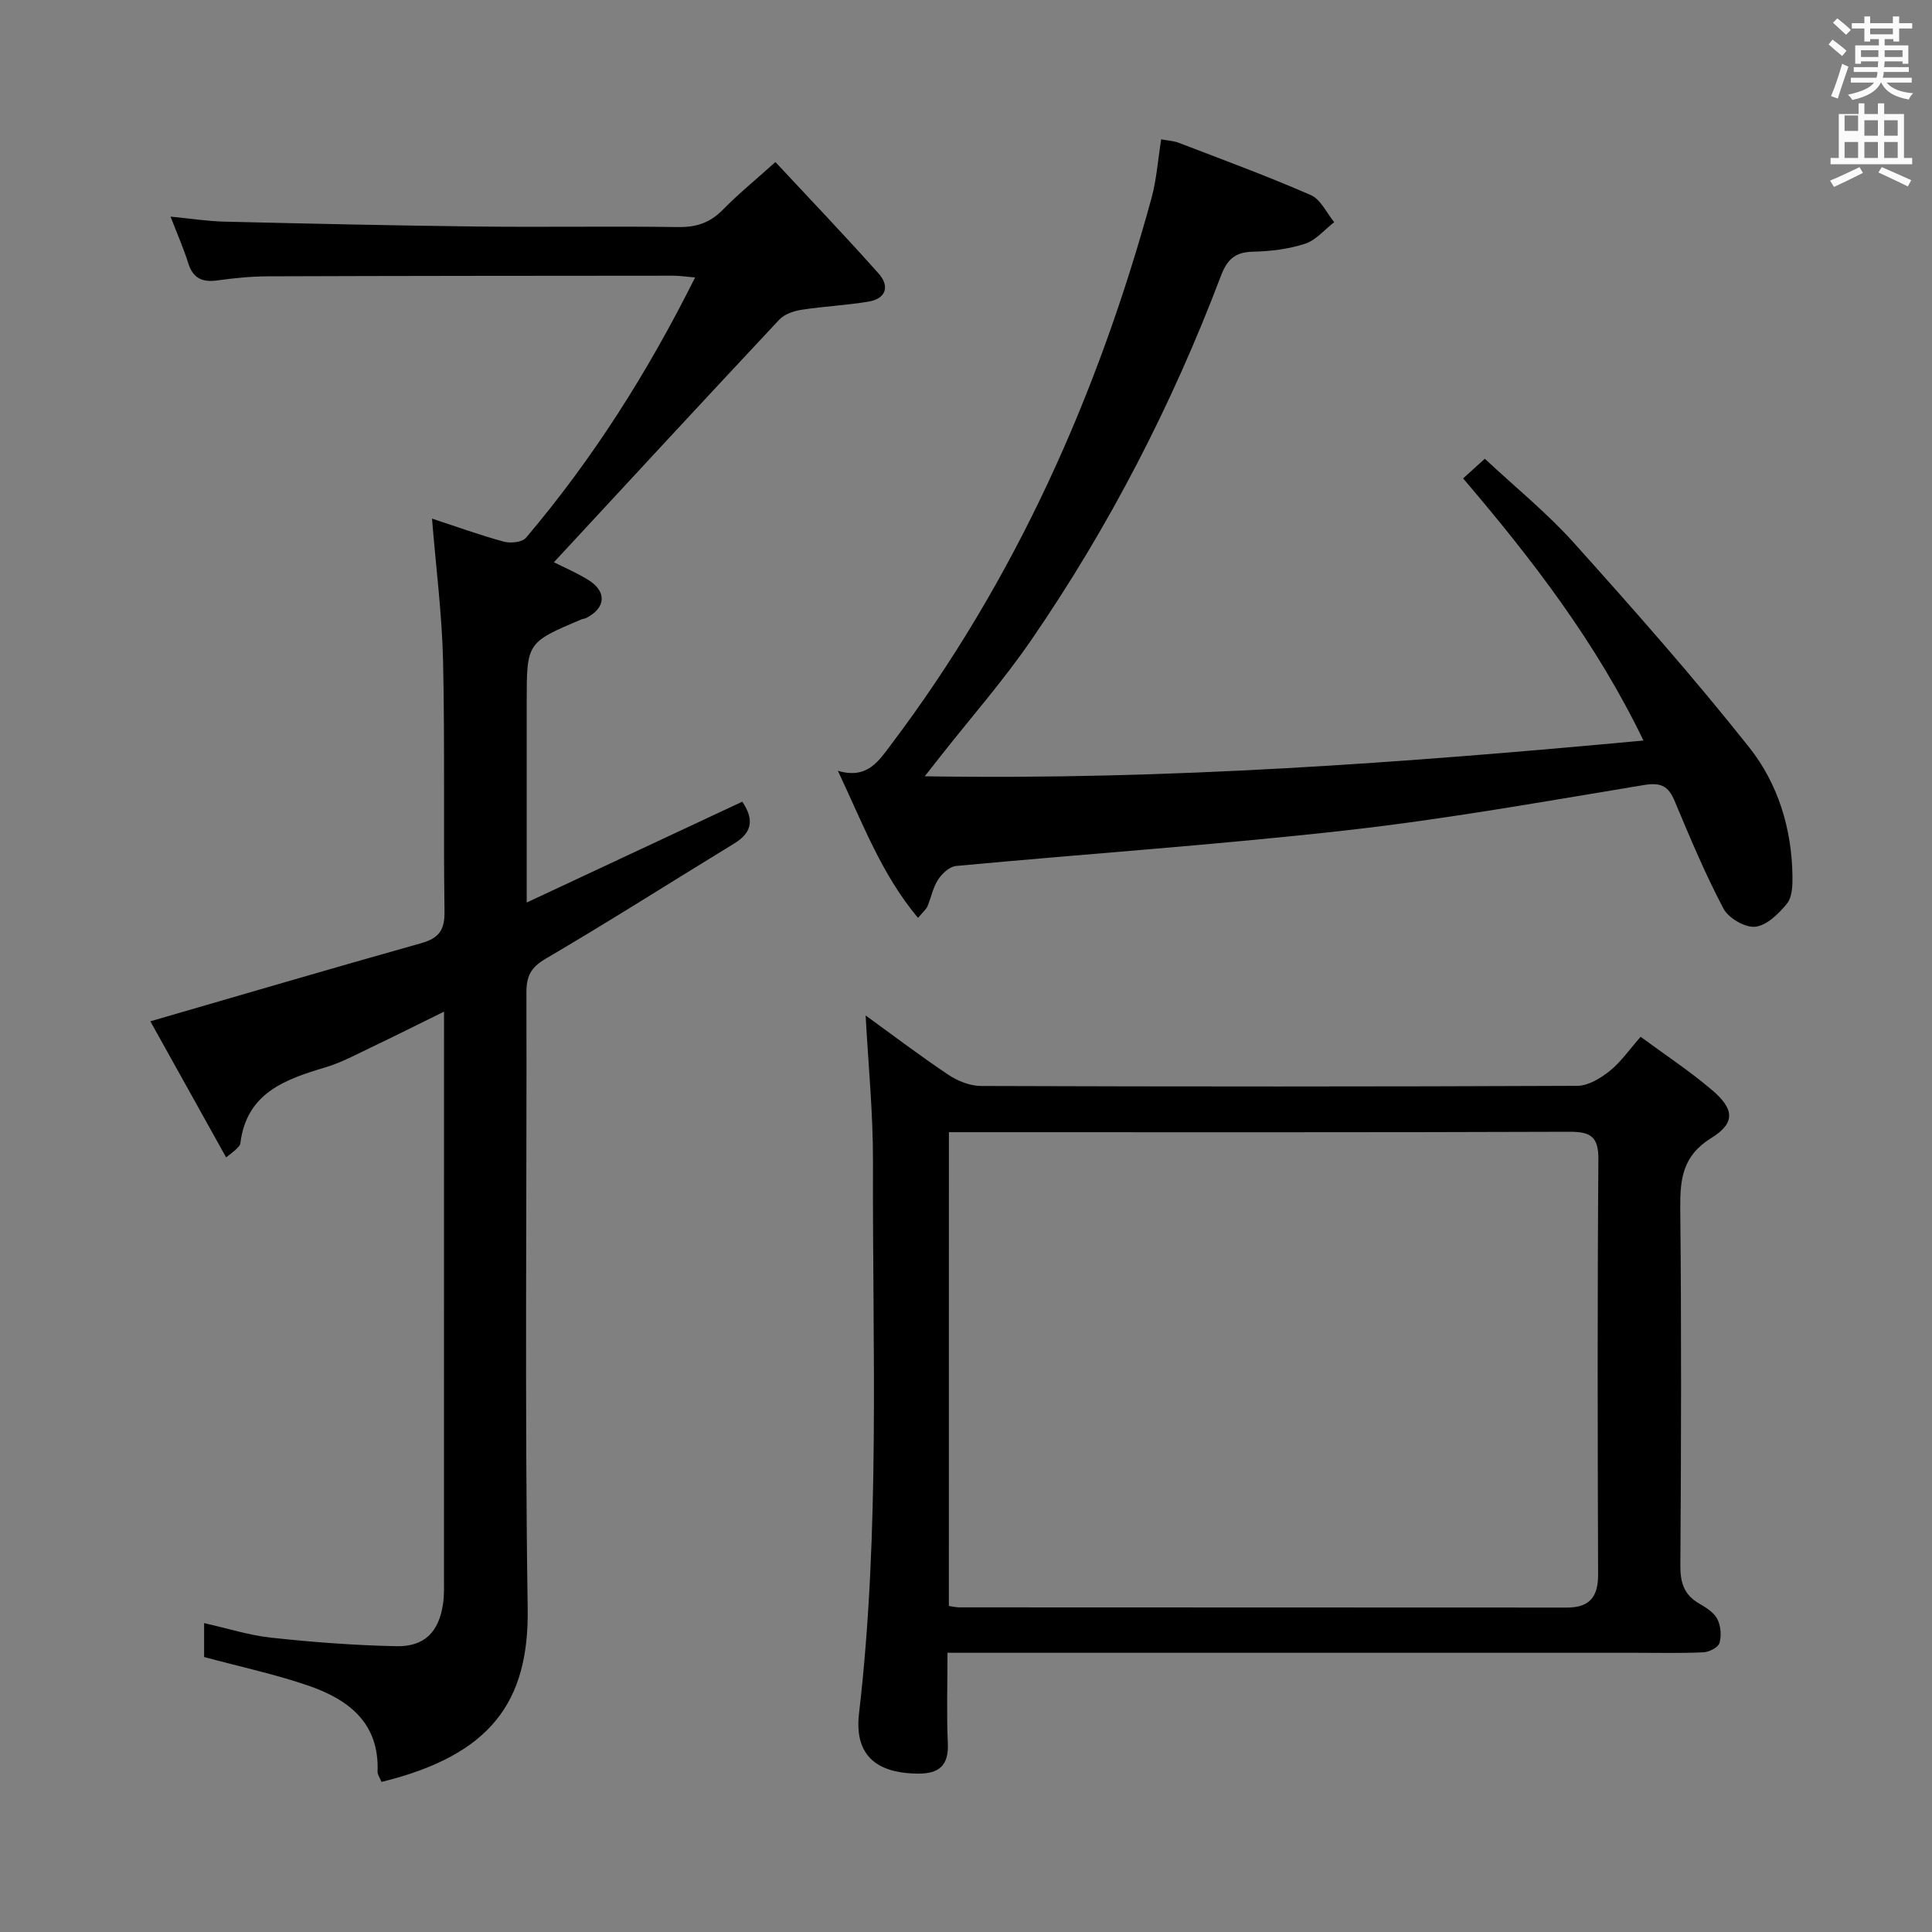 <svg enable-background="new 0 0 400 400" viewBox="0 0 400 400" xmlns="http://www.w3.org/2000/svg"><rect x="0" y="0" width="400" height="400" fill="#808080" stroke="none"/><path d="m378.6 9.2.8-1c.9.7 1.9 1.4 2.9 2.3l-.9 1.1c-1.1-.9-2-1.7-2.8-2.4zm.5 10.7c.9-2.1 1.6-4.3 2.3-6.7.4.2.8.4 1.3.6-.7 2.1-1.5 4.3-2.2 6.6zm.4-15.2.9-.9c1 .8 2 1.6 2.8 2.4l-1 1c-1-.9-1.9-1.8-2.7-2.5zm12.5-1.3h1.2v1.4h2.7v1.1h-2.7v2.7h-1.2v-.5h-1.8v1.3h4.9v3.8h-1.2v-.5h-3.7c0 .4-.1.9-.1 1.2h5.1v1h-5.2c0 .5-.1.9-.2 1.2h6v1h-5.2c1.1 1.3 2.9 2 5.5 2.2-.4.4-.7.8-.9 1.3-2.9-.5-4.8-1.6-5.7-3.5h-.1c-.8 1.7-2.7 2.9-5.9 3.6-.2-.4-.6-.8-.9-1.1 2.8-.6 4.6-1.4 5.4-2.5h-4.8v-1h5.3c.1-.3.2-.7.2-1.2h-4.9v-1h5c0-.4 0-.8.1-1.2h-3.6v.5h-1.2v-3.8h4.9v-1.3h-1.8v.5h-1.2v-2.7h-2.6v-1.1h2.6v-1.4h1.2v1.4h4.7v-1.4zm-6.7 8.4h3.6c0-.4 0-.9 0-1.4h-3.6zm1.9-4.7h4.7v-1.2h-4.7zm6.7 3.3h-3.7v1.4h3.7z" fill="#fafbfa"/><path d="m384.7 21.4h1.3v2.2h2.8v-2.2h1.3v2.2h4.1v9.1h1.7v1.3h-16.9v-1.3h1.7v-9.1h4.1v-2.2zm.3 13.2.7 1.2c-1.8.9-3.8 1.9-6 2.9-.2-.4-.5-.8-.8-1.3 2.4-1 4.4-2 6.1-2.8zm-3.1-7.5h2.8v-3.2h-2.8v4.2zm0 5.6h2.8v-3.3h-2.8zm4.1-4.6h2.8v-3.2h-2.8zm0 4.6h2.8v-3.3h-2.8zm3.6 1.9c2.1.9 4.1 1.8 6.1 2.7l-.7 1.3c-2.2-1.1-4.2-2-6.1-2.9zm3.3-9.7h-2.8v3.2h2.8zm-2.8 7.8h2.8v-3.3h-2.8z" fill="#fafbfa"/><g fill="#010000"><path d="m78.98 368.93c-.36-.92-.83-1.53-.81-2.12.4-10.2-6.12-15.01-14.48-17.87-6.86-2.34-14.01-3.87-21.43-5.87 0-1.82 0-4.25 0-7.02 4.76 1.06 9.33 2.53 14 3.03 8.57.92 17.19 1.57 25.8 1.75 5.84.12 8.8-2.96 9.66-8.73.27-1.8.2-3.66.2-5.49.01-37.16.01-74.32.01-111.48 0-1.59 0-3.19 0-5.68-5.5 2.7-10.2 5.07-14.95 7.33-3.15 1.5-6.26 3.2-9.57 4.19-8.42 2.52-16.38 5.31-17.65 15.77-.05.43-.53.83-.87 1.19-.33.35-.74.62-2.07 1.7-5.41-9.72-10.69-19.2-15.69-28.18 18.98-5.5 37.49-10.95 56.06-16.17 3.66-1.03 4.89-2.69 4.84-6.54-.25-17.33.09-34.66-.3-51.98-.22-9.6-1.46-19.17-2.29-29.39 4.97 1.63 9.86 3.41 14.86 4.77 1.4.38 3.81.14 4.6-.8 13.83-16.31 25.19-34.23 35.01-53.89-1.78-.15-3.15-.37-4.53-.37-27.99.02-55.99.03-83.98.13-3.48.01-6.98.38-10.43.85-3.09.42-5.02-.44-6-3.58-.93-2.99-2.21-5.88-3.66-9.63 4.13.4 7.64.95 11.16 1.04 17.48.41 34.95.81 52.43 1.01 13.83.16 27.66-.09 41.49.11 3.77.06 6.64-.89 9.28-3.6 3.12-3.19 6.61-6.03 10.87-9.86 7.29 7.83 14.49 15.34 21.4 23.12 2.27 2.55 1.55 5.17-2.13 5.78-4.57.76-9.23.97-13.81 1.68-1.63.25-3.57.89-4.64 2.03-15.57 16.62-31.03 33.35-46.68 50.25 1.84.93 4.57 2.1 7.06 3.62 3.96 2.42 3.72 5.85-.39 7.93-.29.15-.65.15-.96.27-11.34 4.8-11.34 4.8-11.34 17.16v41.47c15.37-7.19 29.9-13.99 44.63-20.88 2.32 3.44 2.27 6.25-1.61 8.62-13.05 7.97-25.96 16.19-39.14 23.92-3.09 1.81-3.95 3.66-3.94 6.99.1 42.49-.37 84.99.26 127.47.3 19.45-7.71 30.41-30.27 35.95z"/><path d="m179.22 210.24c5.52 4 11.21 8.32 17.14 12.29 1.93 1.29 4.48 2.3 6.75 2.31 41.15.14 82.3.15 123.45-.03 2.26-.01 4.81-1.56 6.69-3.06 2.3-1.83 4.03-4.37 6.43-7.09 5 3.69 10.12 7.06 14.76 11.01 4.65 3.95 4.88 6.84-.12 9.93-5.96 3.68-6.5 8.49-6.44 14.6.25 24.65.19 49.31.02 73.97-.02 3.55.79 6.03 3.88 7.82 1.42.82 3.05 1.83 3.76 3.19.73 1.4.9 3.46.46 4.98-.27.92-2.13 1.88-3.32 1.93-4.65.22-9.33.1-13.99.1-45.48 0-90.96 0-136.44 0-1.8 0-3.59 0-6.08 0 0 6.57-.21 12.68.07 18.77.21 4.66-1.93 6.29-6.23 6.25-6.52-.06-13.35-2.23-12.16-12.44 4.42-37.99 2.76-76.13 2.89-114.23.03-10.09-.98-20.17-1.52-30.3zm17.23 122.26c1.12.16 1.62.29 2.11.29 41.96.02 83.93.02 125.89.04 4.61 0 6.44-2.19 6.42-6.79-.1-28.64-.16-57.28.06-85.92.04-4.76-1.54-5.82-6.01-5.8-40.96.15-81.93.09-122.89.09-1.78 0-3.56 0-5.57 0-.01 33.04-.01 65.42-.01 98.09z"/><path d="m191.46 160.72c50.3.82 99.17-2.79 148.8-7.4-9.72-20.16-22.87-37.32-37.34-54.27 1.39-1.26 2.6-2.35 4.5-4.07 6.28 5.88 12.87 11.21 18.46 17.44 12.43 13.85 24.78 27.81 36.33 42.39 5.9 7.45 8.76 16.75 8.9 26.52.03 1.95-.04 4.39-1.13 5.74-1.7 2.1-4.19 4.54-6.57 4.8-2.1.23-5.54-1.78-6.58-3.75-3.79-7.18-6.95-14.72-10.09-22.23-1.31-3.14-2.83-3.94-6.37-3.36-20.47 3.38-40.93 7.05-61.53 9.37-26.9 3.03-53.93 4.87-80.9 7.39-1.35.13-2.91 1.57-3.72 2.83-1.06 1.63-1.43 3.69-2.2 5.53-.24.57-.79 1-1.95 2.39-7.58-9.04-11.43-19.54-16.6-30.46 6.08 1.83 8.47-2.04 11.05-5.46 25.67-34.03 42.68-72.2 53.89-113.11 1.04-3.81 1.31-7.83 2-12.16 1.24.24 2.53.29 3.68.73 9.14 3.51 18.35 6.9 27.32 10.82 2.03.89 3.24 3.68 4.82 5.6-1.99 1.54-3.77 3.73-6.02 4.46-3.41 1.11-7.14 1.57-10.75 1.65-3.71.08-5.36 1.52-6.69 5.03-10.12 26.68-23.13 51.92-39.3 75.43-5.74 8.35-12.46 16.01-18.74 23.99-.88 1.12-1.76 2.25-3.27 4.16z"/></g></svg>